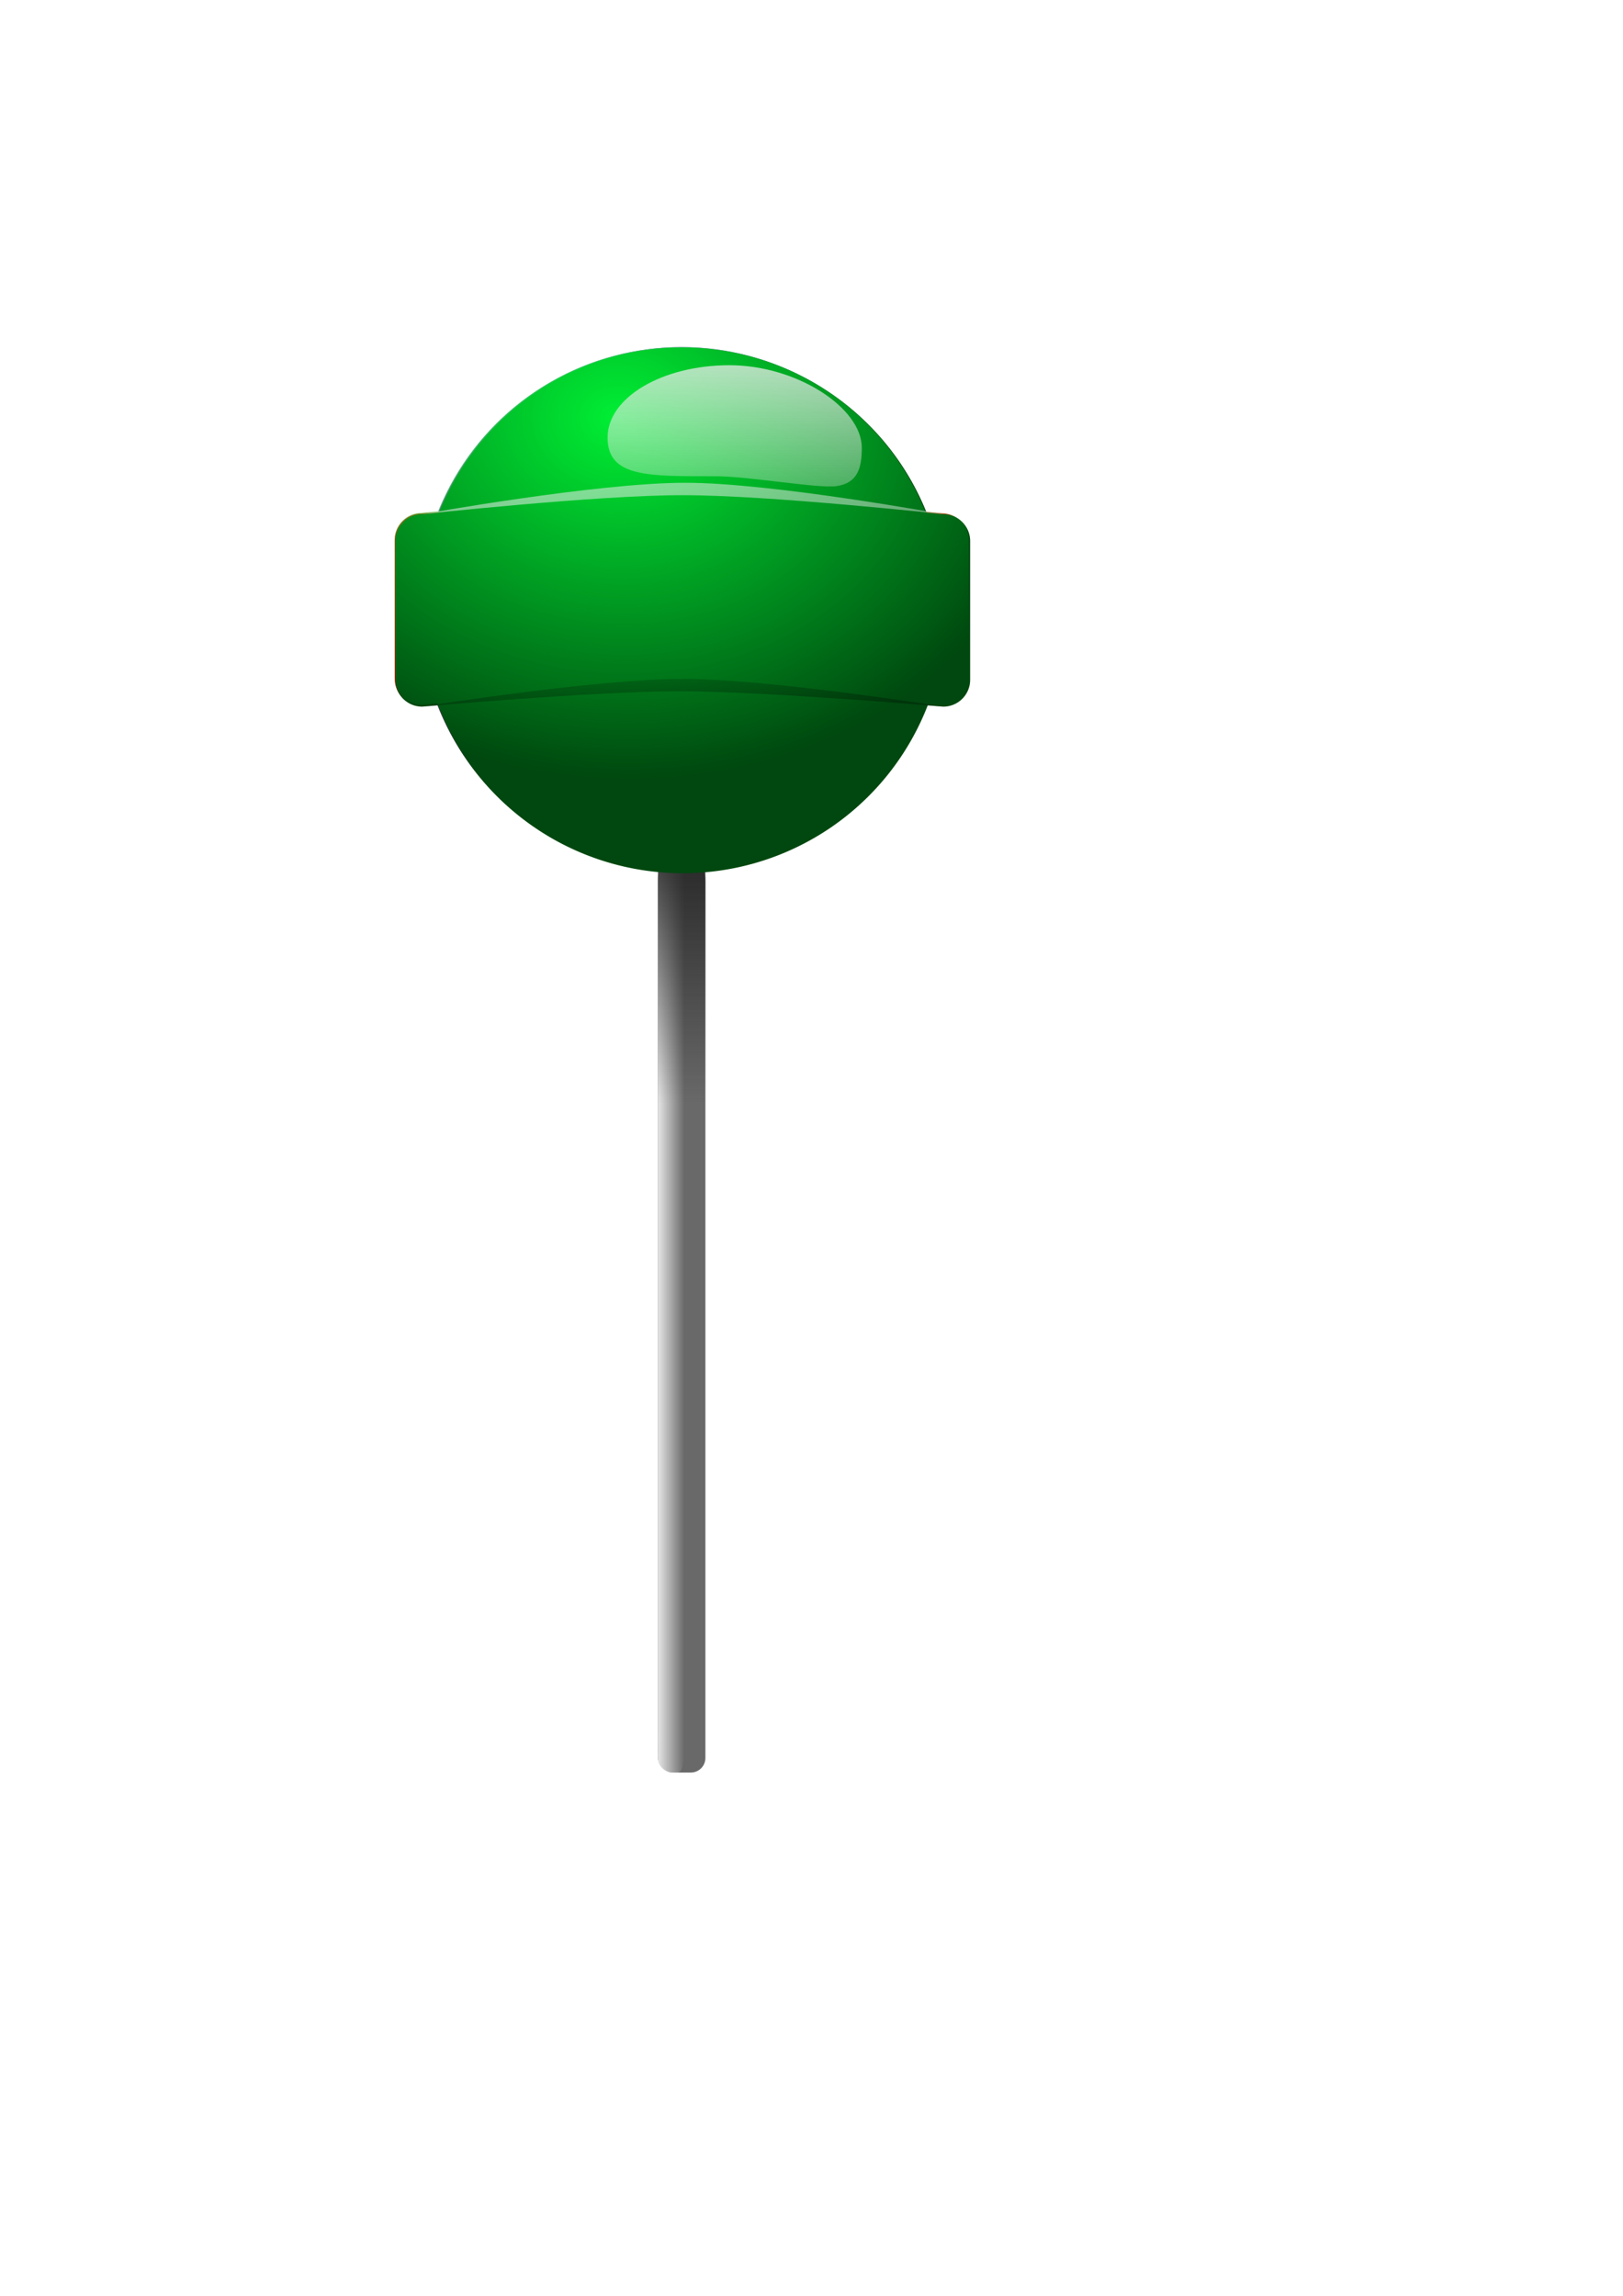 <?xml version="1.0" encoding="UTF-8" standalone="no"?>
<svg
   xmlns:dc="http://purl.org/dc/elements/1.1/"
   xmlns:cc="http://creativecommons.org/ns#"
   xmlns:rdf="http://www.w3.org/1999/02/22-rdf-syntax-ns#"
   xmlns:svg="http://www.w3.org/2000/svg"
   xmlns="http://www.w3.org/2000/svg"
   xmlns:xlink="http://www.w3.org/1999/xlink"
   xmlns:sodipodi="http://sodipodi.sourceforge.net/DTD/sodipodi-0.dtd"
   xmlns:inkscape="http://www.inkscape.org/namespaces/inkscape"
   width="210mm"
   height="297mm"
   viewBox="0 0 210 297"
   version="1.1"
   id="svg8"
   inkscape:version="1.0.1 (3bc2e813f5, 2020-09-07)"
   sodipodi:docname="Task3.svg"
   inkscape:export-filename="C:\Users\Vladislav\Desktop\Компьютерная графика новая\Выполненные задания\Лабораторная работа 5\Task3.png"
   inkscape:export-xdpi="146.125"
   inkscape:export-ydpi="146.125">
  <defs
     id="defs2">
    <linearGradient
       inkscape:collect="always"
       id="linearGradient1019">
      <stop
         style="stop-color:#00ef34;stop-opacity:1;"
         offset="0"
         id="stop1015" />
      <stop
         style="stop-color:#00ef34;stop-opacity:0;"
         offset="1"
         id="stop1017" />
    </linearGradient>
    <linearGradient
       inkscape:collect="always"
       id="linearGradient1003">
      <stop
         style="stop-color:#1e1e1e;stop-opacity:1;"
         offset="0"
         id="stop999" />
      <stop
         style="stop-color:#1e1e1e;stop-opacity:0;"
         offset="1"
         id="stop1001" />
    </linearGradient>
    <linearGradient
       inkscape:collect="always"
       id="linearGradient994">
      <stop
         style="stop-color:#e6e6e6;stop-opacity:1;"
         offset="0"
         id="stop990" />
      <stop
         style="stop-color:#e6e6e6;stop-opacity:0;"
         offset="1"
         id="stop992" />
    </linearGradient>
    <linearGradient
       inkscape:collect="always"
       id="linearGradient932">
      <stop
         style="stop-color:#ececec;stop-opacity:1;"
         offset="0"
         id="stop928" />
      <stop
         style="stop-color:#ececec;stop-opacity:0;"
         offset="1"
         id="stop930" />
    </linearGradient>
    <linearGradient
       inkscape:collect="always"
       id="linearGradient921">
      <stop
         style="stop-color:#000000;stop-opacity:1;"
         offset="0"
         id="stop917" />
      <stop
         style="stop-color:#000000;stop-opacity:0;"
         offset="1"
         id="stop919" />
    </linearGradient>
    <linearGradient
       inkscape:collect="always"
       id="linearGradient908">
      <stop
         style="stop-color:#ececec;stop-opacity:1;"
         offset="0"
         id="stop904" />
      <stop
         style="stop-color:#ececec;stop-opacity:0;"
         offset="1"
         id="stop906" />
    </linearGradient>
    <linearGradient
       inkscape:collect="always"
       xlink:href="#linearGradient908"
       id="linearGradient910"
       x1="310.693"
       y1="64.047"
       x2="373.685"
       y2="432.753"
       gradientUnits="userSpaceOnUse" />
    <linearGradient
       inkscape:collect="always"
       xlink:href="#linearGradient921"
       id="linearGradient923"
       x1="338.643"
       y1="446.044"
       x2="335.201"
       y2="307.115"
       gradientUnits="userSpaceOnUse" />
    <linearGradient
       inkscape:collect="always"
       xlink:href="#linearGradient932"
       id="linearGradient934"
       x1="88.923"
       y1="37.748"
       x2="88.941"
       y2="73.428"
       gradientUnits="userSpaceOnUse"
       gradientTransform="matrix(1.2,0,0,1,-17.985,1.039)" />
    <linearGradient
       inkscape:collect="always"
       xlink:href="#linearGradient994"
       id="linearGradient996"
       x1="85.125"
       y1="168.941"
       x2="88.55"
       y2="168.941"
       gradientUnits="userSpaceOnUse" />
    <linearGradient
       inkscape:collect="always"
       xlink:href="#linearGradient1003"
       id="linearGradient1005"
       x1="88.6"
       y1="105.331"
       x2="88.6"
       y2="142.749"
       gradientUnits="userSpaceOnUse" />
    <radialGradient
       inkscape:collect="always"
       xlink:href="#linearGradient1019"
       id="radialGradient1021"
       cx="81.543"
       cy="55.706"
       fx="81.543"
       fy="55.706"
       r="37.132"
       gradientTransform="matrix(1.519,0.104,-0.086,1.253,-39.135,-24.184)"
       gradientUnits="userSpaceOnUse" />
  </defs>
  <sodipodi:namedview
     id="base"
     pagecolor="#ffffff"
     bordercolor="#666666"
     borderopacity="1.0"
     inkscape:pageopacity="0.0"
     inkscape:pageshadow="2"
     inkscape:zoom="0.7"
     inkscape:cx="113.11135"
     inkscape:cy="554.39839"
     inkscape:document-units="mm"
     inkscape:current-layer="layer1"
     inkscape:document-rotation="0"
     showgrid="false"
     inkscape:snap-global="false" />
  <g
     inkscape:label="Layer 1"
     inkscape:groupmode="layer"
     id="layer1">
    <circle
       style="fill:#d024e3;fill-rule:evenodd;stroke-width:0.265;fill-opacity:1"
       id="circle851"
       cx="88.199"
       cy="78.845"
       r="33.943" />
    <path
       id="path849"
       style="fill:#ff0000;fill-opacity:1;stroke:none;stroke-width:3;stroke-linecap:round;stroke-linejoin:bevel"
       d="m 54.542,66.416 c 0,0 22.408,-2.457 33.657,-2.457 11.249,0 33.657,2.457 33.657,2.457 1.925,0 3.474,1.55 3.474,3.475 v 17.907 c 0,1.925 -1.55,3.475 -3.474,3.475 0,0 -22.839,-1.982 -34.058,-1.982 -11.219,0 -33.256,1.982 -33.256,1.982 -1.925,0 -3.475,-1.55 -3.475,-3.475 V 69.891 c 0,-1.925 1.55,-3.475 3.475,-3.475 z"
       sodipodi:nodetypes="sasssssssss" />
    <rect
       style="fill:#696969;fill-opacity:1;stroke:none;stroke-width:0.265;stroke-linecap:round;stroke-linejoin:bevel;stroke-miterlimit:4;stroke-dasharray:none"
       id="rect956"
       width="6.147"
       height="120.736"
       x="85.125"
       y="108.573"
       ry="1.89"
       rx="1.89" />
    <path
       id="rect988"
       style="fill:url(#linearGradient996);fill-opacity:1;stroke:none;stroke-width:0.265;stroke-linecap:round;stroke-linejoin:bevel;stroke-miterlimit:4;stroke-dasharray:none"
       d="m 86.838,108.573 c 0.949,0 1.713,2.444 1.713,5.481 v 109.774 c 0,1.518 0.068,3.807 -0.242,4.798 -0.31,0.991 -0.997,0.683 -1.471,0.683 -0.237,0 -0.606,-0.111 -0.878,-0.317 -0.272,-0.206 -0.594,-0.485 -0.749,-0.98 -0.155,-0.495 -0.065,-1.177 -0.085,-1.904 -0.02,-0.727 -5.31e-4,-1.52 -5.31e-4,-2.279 V 114.054 c 0,-3.036 0.764,-5.481 1.713,-5.481 z"
       sodipodi:nodetypes="ssssssssssss" />
    <rect
       style="fill:url(#linearGradient1005);fill-opacity:1;stroke:none;stroke-width:0.265;stroke-linecap:round;stroke-linejoin:bevel;stroke-miterlimit:4;stroke-dasharray:none"
       id="rect970"
       width="6.147"
       height="120.736"
       x="85.125"
       y="108.573"
       ry="5.481"
       rx="2.551" />
    <path
       id="path10"
       style="fill:#00480f;fill-rule:evenodd;stroke-width:1.002;fill-opacity:1;stroke-miterlimit:4;stroke-dasharray:none"
       d="M 333.35 169.705 A 128.289 128.289 0 0 0 214.309 250.17 C 211.055 250.512 206.143 251.023 206.143 251.023 C 198.867 251.023 193.01 256.879 193.01 264.154 L 193.01 331.836 C 193.01 339.111 198.867 344.967 206.143 344.967 C 206.143 344.967 210.853 344.566 213.717 344.318 A 128.289 128.289 0 0 0 333.35 426.285 A 128.289 128.289 0 0 0 452.977 344.34 C 455.761 344.573 460.559 344.967 460.559 344.967 C 467.834 344.967 473.689 339.111 473.689 331.836 L 473.689 264.154 C 473.689 256.879 467.834 251.023 460.559 251.023 C 460.559 251.023 455.645 250.512 452.393 250.17 A 128.289 128.289 0 0 0 333.35 169.705 z "
       transform="scale(0.265)" />
    <path
       id="path865"
       style="fill:url(#radialGradient1021);fill-opacity:1;fill-rule:evenodd;stroke-width:0.265"
       d="M 88.199,44.901 A 33.943,33.838 0 0 0 56.702,66.125 c -0.861,0.09 -2.161,0.225 -2.161,0.225 -1.925,0 -3.475,1.545 -3.475,3.463 v 17.852 c 0,1.919 1.55,3.463 3.475,3.463 0,0 1.246,-0.106 2.004,-0.171 a 33.943,33.838 0 0 0 31.653,21.62 33.943,33.838 0 0 0 31.651,-21.614 c 0.737,0.061 2.006,0.165 2.006,0.165 1.925,0 3.474,-1.545 3.474,-3.463 V 69.814 c 0,-1.919 -1.549,-3.463 -3.474,-3.463 0,0 -1.3,-0.135 -2.161,-0.225 A 33.943,33.838 0 0 0 88.199,44.901 Z" />
    <path
       id="path899"
       style="fill:url(#linearGradient910);fill-opacity:1;stroke:none;stroke-width:11.339;stroke-linecap:round;stroke-linejoin:bevel"
       d="M 334.865 235.676 C 291.654 235.615 206.143 251.023 206.143 251.023 C 206.143 251.023 290.834 241.736 333.35 241.736 C 375.865 241.736 460.559 251.023 460.559 251.023 C 460.559 251.023 377.074 235.736 334.865 235.676 z "
       transform="scale(0.265)" />
    <path
       id="path912"
       style="fill:url(#linearGradient923);fill-opacity:1;stroke:none;stroke-width:11.339;stroke-linecap:round;stroke-linejoin:bevel"
       d="M 333.264 331.406 C 290.861 331.406 206.143 344.967 206.143 344.967 C 206.143 344.967 289.433 337.479 331.836 337.479 C 374.239 337.479 460.559 344.967 460.559 344.967 C 460.559 344.967 375.666 331.406 333.264 331.406 z "
       transform="scale(0.265)" />
    <path
       id="path925"
       style="fill:url(#linearGradient934);fill-opacity:1;fill-rule:evenodd;stroke-width:0.265"
       d="m 111.508,57.925 c 0,2.583 -0.517,4.568 -3.257,4.961 -2.391,0.344 -11.33,-1.276 -15.684,-1.276 -8.707,-2e-6 -13.952,0.158 -13.952,-5.008 0,-5.167 7.059,-9.355 15.766,-9.355 8.707,-2e-6 17.127,5.511 17.127,10.678 z"
       sodipodi:nodetypes="ssssss" />
  </g>
</svg>
